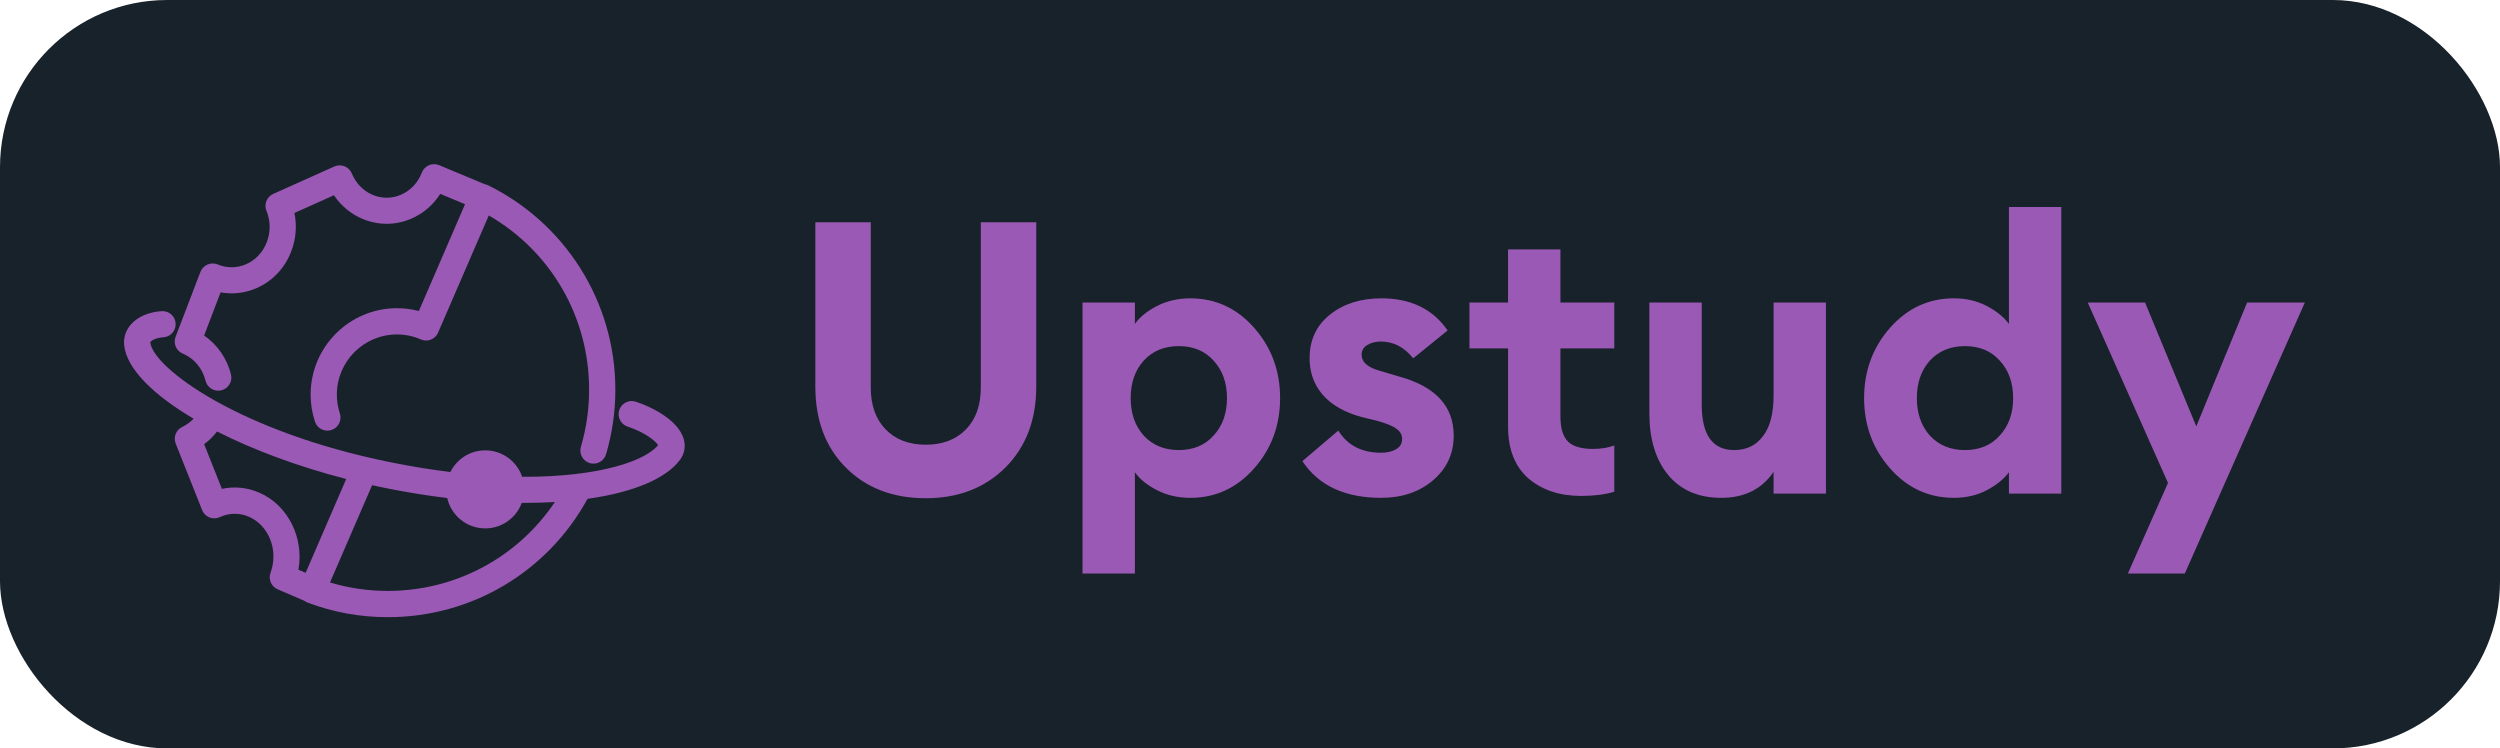 <svg width="314" height="94" viewBox="0 0 314 94" fill="none" xmlns="http://www.w3.org/2000/svg">
<rect width="314" height="94" rx="21" fill="#18222B"/>
<path d="M85.846 55.04C85.153 52.877 82.181 51.215 79.853 50.455C78.989 50.169 78.059 50.642 77.778 51.506C77.497 52.37 77.965 53.3 78.829 53.581C80.959 54.28 82.346 55.386 82.66 55.915C81.416 57.401 78.004 58.815 72.759 59.481C72.61 59.481 72.461 59.498 72.318 59.536C70.32 59.767 68.069 59.899 65.582 59.883C64.921 57.951 63.1 56.564 60.948 56.564C59.027 56.564 57.365 57.676 56.567 59.283C54.195 58.997 51.69 58.595 49.054 58.061C30.039 54.225 19.301 46.245 18.877 43.041C18.872 42.992 18.872 42.986 18.91 42.931C19.114 42.684 19.73 42.414 20.517 42.364C21.425 42.309 22.113 41.528 22.058 40.62C22.003 39.712 21.227 39.024 20.314 39.079C18.641 39.183 17.204 39.822 16.368 40.84C15.746 41.599 15.482 42.508 15.608 43.476C15.988 46.366 19.252 49.596 24.315 52.59C23.902 53.02 23.423 53.372 22.895 53.62C22.108 53.988 21.75 54.907 22.069 55.717L25.388 64.066C25.553 64.489 25.889 64.82 26.307 64.99C26.731 65.155 27.199 65.144 27.612 64.952C28.778 64.407 30.072 64.39 31.25 64.897C33.787 65.992 35.009 69.146 33.979 71.936C33.677 72.756 34.068 73.67 34.871 74.016L38.245 75.469C38.25 75.469 38.25 75.475 38.256 75.475C38.278 75.491 38.3 75.508 38.322 75.524C38.344 75.541 38.366 75.552 38.393 75.568C38.415 75.585 38.443 75.596 38.465 75.607C38.492 75.618 38.514 75.635 38.542 75.645C38.559 75.651 38.569 75.662 38.581 75.668C38.592 75.673 38.603 75.678 38.619 75.678C38.63 75.684 38.641 75.689 38.652 75.695C41.861 76.9 45.24 77.517 48.707 77.517C59.23 77.517 68.763 71.842 73.793 62.651C79.572 61.842 83.678 60.108 85.434 57.72C86.001 56.933 86.149 55.981 85.846 55.04ZM32.548 61.87C31.041 61.22 29.422 61.066 27.87 61.402L25.641 55.788C26.247 55.342 26.792 54.803 27.259 54.197C31.817 56.509 37.408 58.595 43.484 60.163L38.388 71.947L37.48 71.556C38.201 67.572 36.197 63.444 32.548 61.87ZM48.702 74.22C46.22 74.22 43.787 73.862 41.448 73.158L46.737 60.94C47.287 61.061 47.838 61.176 48.394 61.292C51.173 61.853 53.765 62.26 56.17 62.552C56.666 64.732 58.614 66.366 60.942 66.366C63.05 66.366 64.844 65.034 65.532 63.163C65.637 63.163 65.747 63.163 65.852 63.163C67.255 63.163 68.532 63.119 69.693 63.053C65.02 70.01 57.227 74.22 48.702 74.22Z" fill="#9B59B6"/>
<path d="M22.956 44.412C24.381 45.006 25.427 46.25 25.817 47.824C26.005 48.573 26.676 49.068 27.413 49.068C27.546 49.068 27.683 49.051 27.815 49.019C28.696 48.798 29.23 47.901 29.01 47.021C28.503 45.006 27.281 43.267 25.636 42.144L27.705 36.723C29.197 36.993 30.738 36.822 32.169 36.211C34.205 35.336 35.774 33.691 36.583 31.566C37.177 30.014 37.309 28.352 36.979 26.75L41.943 24.521C42.829 25.848 44.073 26.877 45.548 27.499C47.519 28.319 49.681 28.314 51.641 27.471C53.16 26.822 54.415 25.738 55.295 24.351L58.41 25.65L52.609 39.062C51.718 38.831 50.799 38.71 49.863 38.71C43.881 38.71 39.015 43.575 39.015 49.558C39.015 50.719 39.197 51.864 39.56 52.959C39.791 53.653 40.43 54.087 41.123 54.087C41.294 54.087 41.47 54.06 41.641 54.005C42.505 53.719 42.972 52.788 42.686 51.924C42.433 51.165 42.307 50.367 42.307 49.558C42.307 45.392 45.697 42.007 49.858 42.007C50.898 42.007 51.91 42.216 52.857 42.629C52.912 42.651 52.962 42.673 53.017 42.689C53.033 42.695 53.044 42.695 53.061 42.7C53.099 42.711 53.138 42.722 53.182 42.733C53.198 42.739 53.22 42.739 53.237 42.744C53.27 42.75 53.309 42.755 53.342 42.761C53.364 42.761 53.38 42.761 53.402 42.766C53.435 42.766 53.468 42.772 53.501 42.772H53.507C53.512 42.772 53.518 42.772 53.523 42.772C53.589 42.772 53.65 42.766 53.716 42.755C53.732 42.755 53.749 42.75 53.765 42.75C53.837 42.739 53.903 42.722 53.969 42.706C53.974 42.706 53.98 42.7 53.98 42.7C54.041 42.684 54.106 42.656 54.167 42.629C54.184 42.623 54.195 42.618 54.211 42.607C54.277 42.579 54.338 42.546 54.398 42.508L54.404 42.502C54.459 42.464 54.514 42.425 54.569 42.381C54.58 42.37 54.596 42.359 54.607 42.348C54.662 42.298 54.712 42.249 54.761 42.194C54.806 42.139 54.849 42.084 54.888 42.023C54.899 42.007 54.905 41.996 54.916 41.979C54.954 41.913 54.987 41.853 55.02 41.781L61.393 27.059C69.209 31.583 73.992 39.816 73.992 48.941C73.992 51.385 73.645 53.796 72.962 56.118C72.704 56.988 73.204 57.907 74.074 58.166C74.228 58.21 74.388 58.232 74.542 58.232C75.252 58.232 75.907 57.769 76.121 57.048C76.897 54.429 77.288 51.699 77.288 48.941C77.288 43.504 75.753 38.209 72.852 33.636C70.029 29.189 66.044 25.606 61.327 23.283C61.316 23.278 61.3 23.272 61.289 23.267C61.278 23.261 61.267 23.256 61.256 23.25C61.245 23.245 61.228 23.239 61.217 23.234C61.19 23.223 61.162 23.212 61.135 23.206C61.107 23.195 61.08 23.19 61.058 23.178C61.03 23.173 61.008 23.162 60.981 23.157C60.953 23.151 60.92 23.145 60.893 23.14C60.882 23.134 60.865 23.129 60.854 23.123L55.158 20.746C54.745 20.575 54.283 20.575 53.875 20.751C53.468 20.927 53.143 21.258 52.984 21.676C52.494 22.958 51.553 23.949 50.347 24.466C49.214 24.951 47.959 24.956 46.82 24.483C45.636 23.988 44.701 23.03 44.189 21.786C44.018 21.373 43.688 21.049 43.275 20.884C42.862 20.718 42.4 20.729 41.993 20.911L34.315 24.356C33.506 24.72 33.132 25.661 33.468 26.481C33.985 27.741 34.002 29.134 33.512 30.405C33.022 31.687 32.086 32.684 30.875 33.201C29.742 33.685 28.487 33.691 27.348 33.217C26.935 33.047 26.472 33.047 26.065 33.223C25.658 33.399 25.333 33.735 25.174 34.147L22.053 42.309C21.739 43.141 22.135 44.071 22.956 44.412Z" fill="#9B59B6"/>
<path d="M116.28 62.576C112.152 62.576 108.808 61.296 106.248 58.736C103.688 56.176 102.408 52.784 102.408 48.56V27.92H109.368V48.656C109.368 50.896 109.992 52.656 111.24 53.936C112.488 55.216 114.168 55.856 116.28 55.856C118.392 55.856 120.072 55.216 121.32 53.936C122.568 52.656 123.192 50.896 123.192 48.656V27.92H130.152V48.56C130.152 52.752 128.856 56.144 126.264 58.736C123.672 61.296 120.344 62.576 116.28 62.576ZM142.541 72.032H135.965V38H142.541V40.688C143.149 39.824 144.077 39.072 145.325 38.432C146.573 37.792 147.965 37.472 149.501 37.472C152.669 37.472 155.341 38.704 157.517 41.168C159.693 43.632 160.781 46.576 160.781 50C160.781 53.424 159.693 56.368 157.517 58.832C155.341 61.296 152.669 62.528 149.501 62.528C147.965 62.528 146.573 62.208 145.325 61.568C144.077 60.928 143.149 60.176 142.541 59.312V72.032ZM143.645 54.704C144.765 55.92 146.237 56.528 148.061 56.528C149.885 56.528 151.341 55.92 152.429 54.704C153.549 53.488 154.109 51.92 154.109 50C154.109 48.08 153.549 46.512 152.429 45.296C151.341 44.08 149.885 43.472 148.061 43.472C146.237 43.472 144.765 44.08 143.645 45.296C142.557 46.512 142.013 48.08 142.013 50C142.013 51.92 142.557 53.488 143.645 54.704ZM173.466 62.528C168.922 62.528 165.626 60.992 163.578 57.92L168.09 54.08C169.242 55.936 171.034 56.864 173.466 56.864C174.202 56.864 174.826 56.72 175.338 56.432C175.85 56.144 176.106 55.712 176.106 55.136C176.106 54.624 175.882 54.208 175.434 53.888C175.018 53.536 174.17 53.184 172.89 52.832L171.114 52.4C168.906 51.824 167.226 50.864 166.074 49.52C164.954 48.176 164.426 46.576 164.49 44.72C164.554 42.544 165.418 40.8 167.082 39.488C168.778 38.144 170.922 37.472 173.514 37.472C177.194 37.472 179.962 38.816 181.818 41.504L177.498 45.008C176.378 43.6 175.018 42.896 173.418 42.896C172.778 42.896 172.218 43.04 171.738 43.328C171.258 43.616 171.018 44.016 171.018 44.528C171.018 45.488 171.802 46.176 173.37 46.592L175.626 47.264C180.266 48.512 182.586 50.992 182.586 54.704C182.586 56.976 181.722 58.848 179.994 60.32C178.266 61.792 176.09 62.528 173.466 62.528ZM198.581 62.288C195.893 62.288 193.685 61.552 191.957 60.08C190.261 58.576 189.413 56.416 189.413 53.6V43.76H184.565V38H189.413V31.328H195.989V38H202.757V43.76H195.989V52.304C195.989 53.776 196.309 54.832 196.949 55.472C197.589 56.08 198.629 56.384 200.069 56.384C201.093 56.384 201.989 56.24 202.757 55.952V61.76C201.605 62.112 200.213 62.288 198.581 62.288ZM216.185 62.528C213.337 62.528 211.113 61.568 209.513 59.648C207.945 57.728 207.161 55.152 207.161 51.92V38H213.737V50.816C213.737 54.624 215.097 56.528 217.817 56.528C219.353 56.528 220.553 55.952 221.417 54.8C222.313 53.648 222.761 51.952 222.761 49.712V38H229.337V62H222.761V59.264C221.289 61.44 219.097 62.528 216.185 62.528ZM245.412 62.528C242.244 62.528 239.572 61.296 237.396 58.832C235.22 56.368 234.132 53.424 234.132 50C234.132 46.576 235.22 43.632 237.396 41.168C239.572 38.704 242.244 37.472 245.412 37.472C246.948 37.472 248.324 37.792 249.54 38.432C250.756 39.072 251.684 39.824 252.324 40.688V26H258.9V62H252.324V59.312C251.684 60.176 250.756 60.928 249.54 61.568C248.324 62.208 246.948 62.528 245.412 62.528ZM242.388 54.704C243.508 55.92 244.98 56.528 246.804 56.528C248.628 56.528 250.084 55.92 251.172 54.704C252.292 53.488 252.852 51.92 252.852 50C252.852 48.08 252.292 46.512 251.172 45.296C250.084 44.08 248.628 43.472 246.804 43.472C244.98 43.472 243.508 44.08 242.388 45.296C241.3 46.512 240.756 48.08 240.756 50C240.756 51.92 241.3 53.488 242.388 54.704ZM274.413 72.032H267.261L272.301 60.656L262.221 38H269.421L275.853 53.552L282.237 38H289.485L274.413 72.032Z" fill="#9B59B6"/>
</svg>
